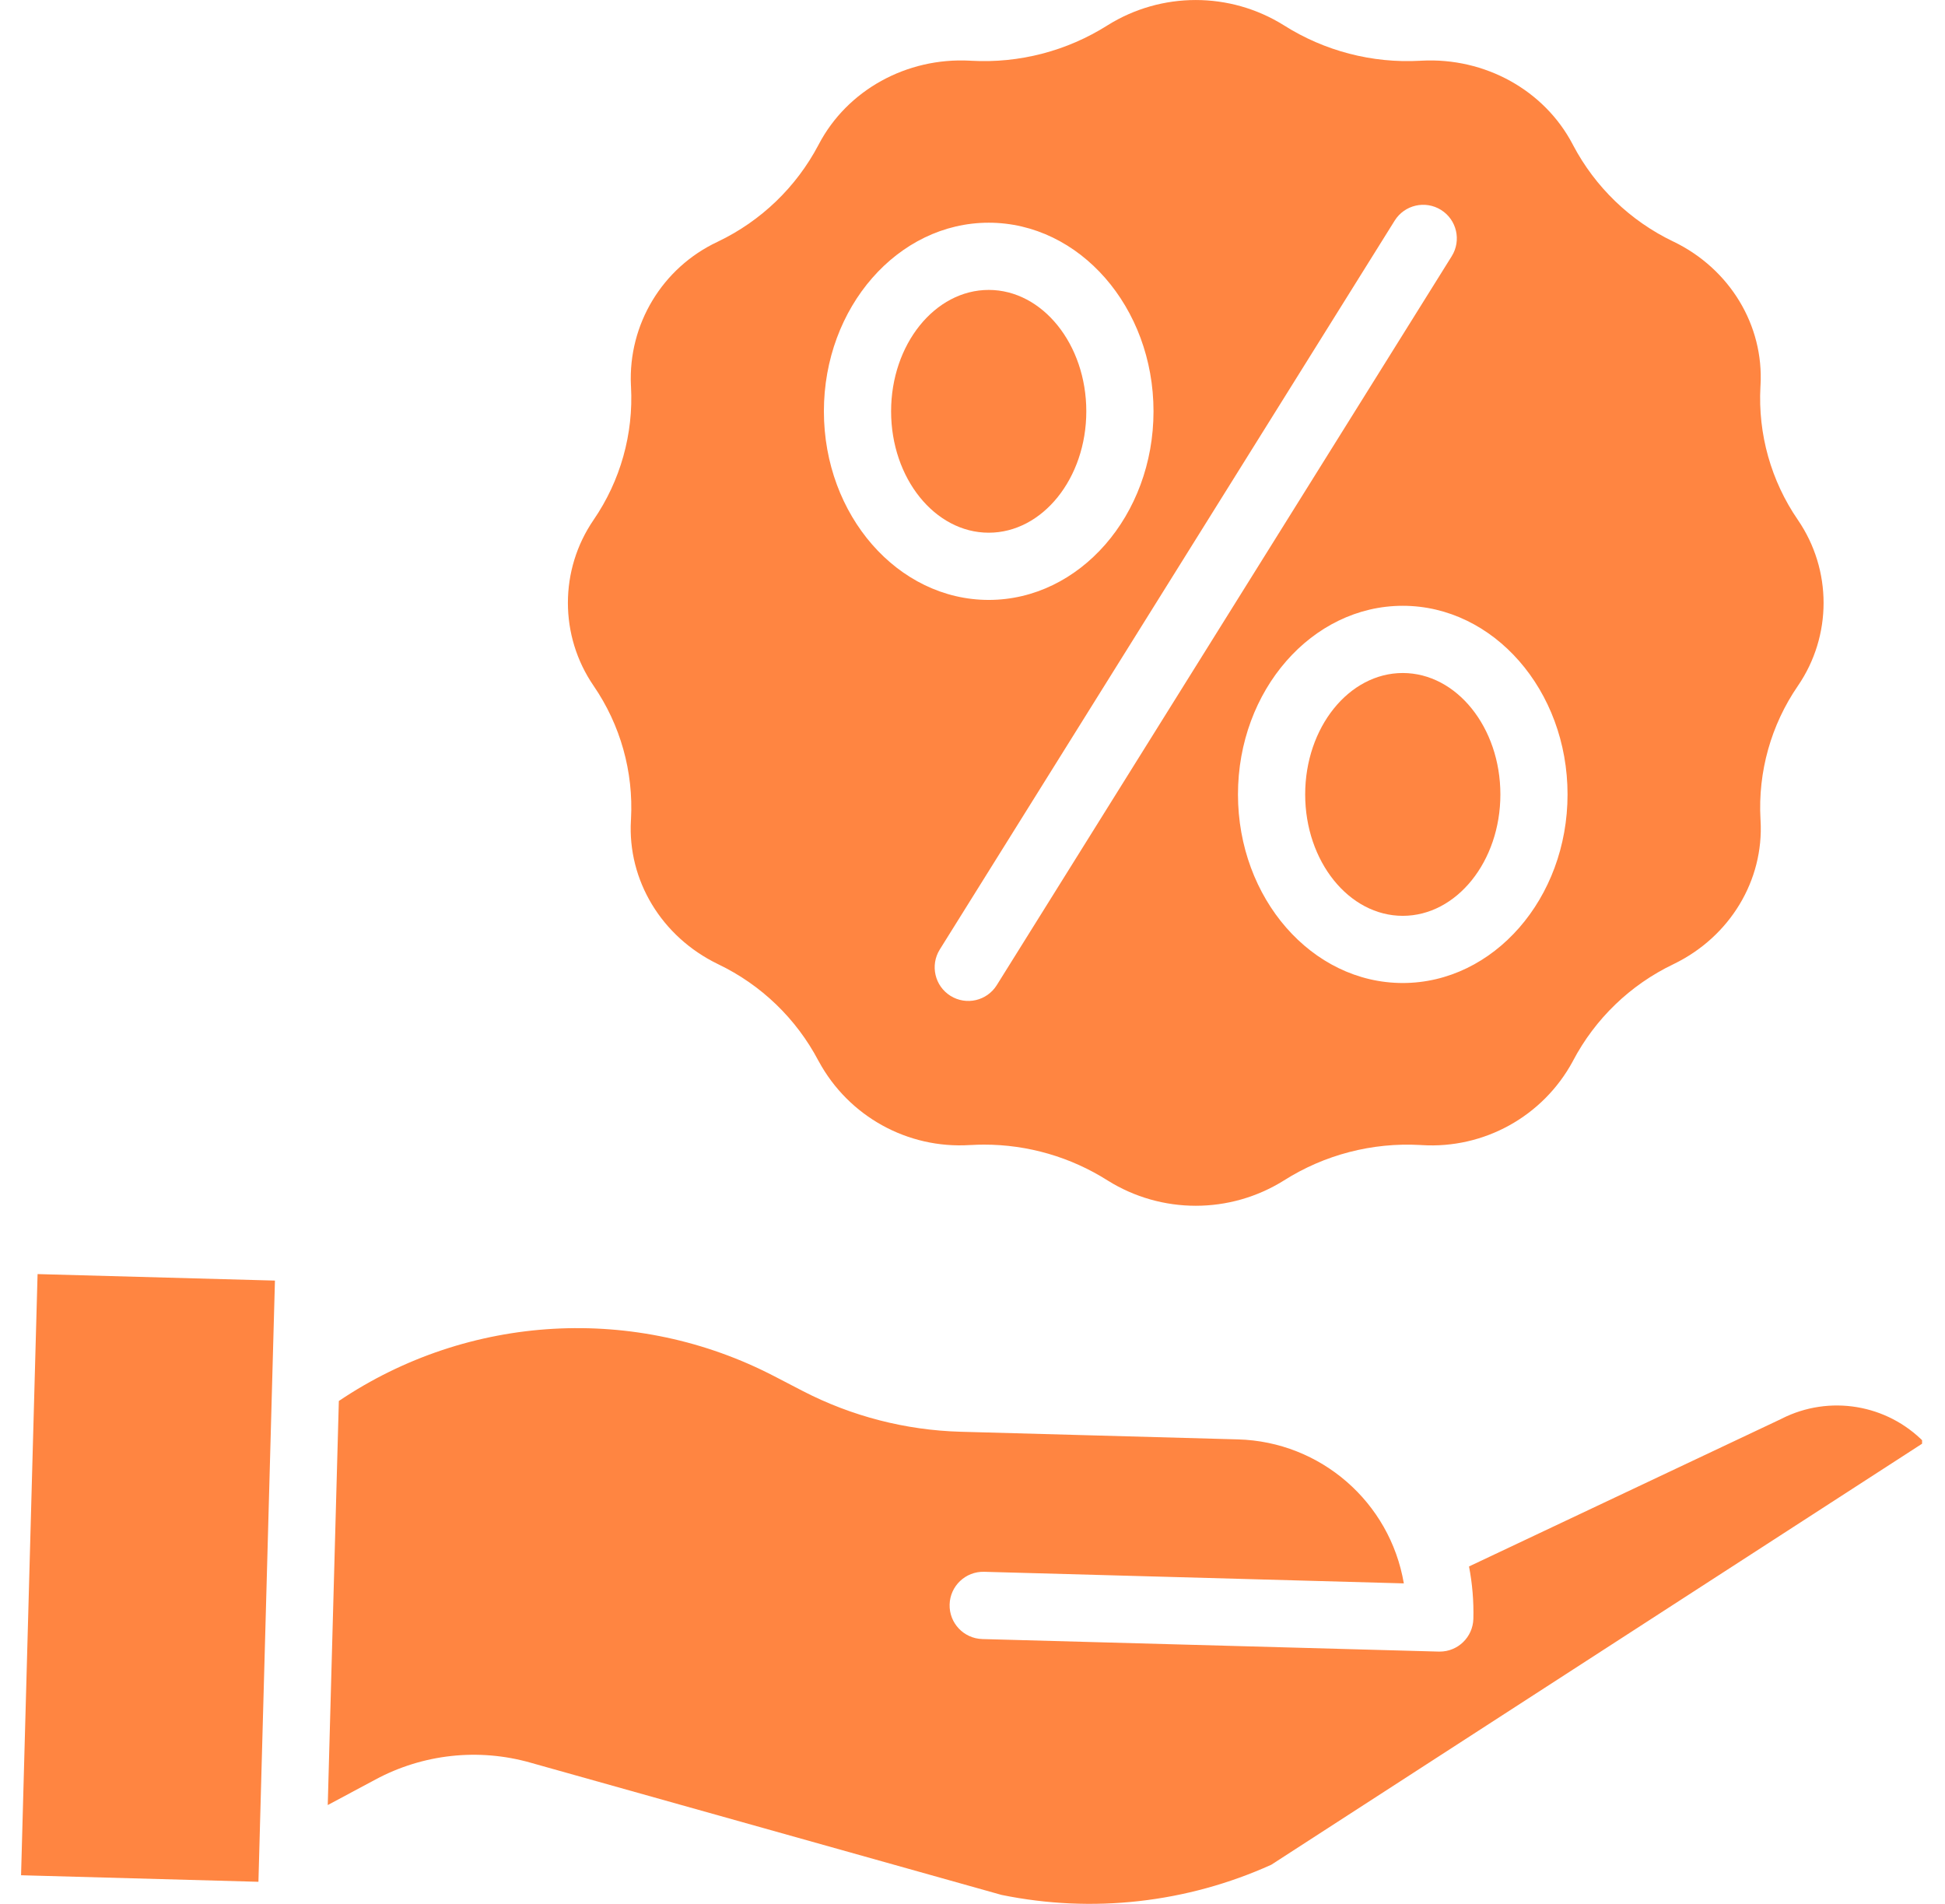 <svg width="47" height="46" viewBox="0 0 47 46" fill="none" xmlns="http://www.w3.org/2000/svg">
<g clip-path="url(#clip0)">
<path d="M23.892 12.871C25.192 12.871 26.25 11.556 26.25 9.938C26.25 8.321 25.192 7.005 23.892 7.005C22.591 7.005 21.533 8.321 21.533 9.938C21.533 11.555 22.591 12.871 23.892 12.871Z" fill="#FF8541"/>
<path d="M15.248 19.789L15.246 19.822C15.163 21.27 15.985 22.631 17.34 23.29L17.358 23.299C18.393 23.795 19.241 24.612 19.776 25.628L19.786 25.645C20.506 26.972 21.93 27.761 23.437 27.666L23.469 27.665C23.572 27.659 23.675 27.656 23.777 27.656C24.835 27.655 25.871 27.955 26.765 28.522C28.068 29.337 29.722 29.337 31.025 28.522C32.007 27.899 33.16 27.6 34.321 27.665L34.353 27.667C35.859 27.762 37.283 26.974 38.003 25.647L38.01 25.633C38.546 24.614 39.396 23.795 40.434 23.298L40.448 23.291C41.804 22.632 42.626 21.271 42.543 19.823L42.541 19.791C42.479 18.648 42.796 17.516 43.445 16.572C44.273 15.364 44.273 13.77 43.445 12.562C42.796 11.618 42.478 10.486 42.54 9.343L42.542 9.311C42.625 7.862 41.803 6.501 40.448 5.842L40.432 5.835C39.396 5.338 38.547 4.521 38.012 3.505L38 3.482C37.315 2.178 35.883 1.386 34.352 1.466L34.319 1.468C33.158 1.533 32.006 1.233 31.024 0.611C29.721 -0.203 28.067 -0.203 26.764 0.611C25.782 1.233 24.63 1.533 23.468 1.468L23.437 1.466C21.906 1.385 20.473 2.178 19.786 3.486L19.777 3.503C19.241 4.52 18.392 5.338 17.354 5.835L17.338 5.843C16.004 6.469 15.178 7.837 15.246 9.31L15.248 9.341C15.31 10.485 14.992 11.617 14.344 12.561C13.516 13.769 13.516 15.362 14.344 16.57C14.992 17.514 15.31 18.646 15.248 19.789ZM37.879 19.194C37.879 21.707 36.093 23.751 33.897 23.751C31.701 23.751 29.915 21.707 29.915 19.194C29.915 16.681 31.701 14.637 33.897 14.637C36.093 14.637 37.879 16.681 37.879 19.195V19.194ZM33.702 5.33C33.94 4.95 34.441 4.834 34.822 5.072C35.202 5.309 35.318 5.81 35.08 6.191L24.087 23.802C23.849 24.183 23.349 24.299 22.968 24.061C22.588 23.824 22.472 23.323 22.709 22.942L33.702 5.33ZM23.892 5.381C26.088 5.381 27.874 7.425 27.874 9.938C27.874 12.451 26.088 14.495 23.892 14.495C21.696 14.495 19.909 12.451 19.909 9.938C19.909 7.425 21.696 5.381 23.892 5.381Z" fill="#FF8541"/>
<path d="M31.539 19.195C31.539 20.812 32.597 22.128 33.897 22.128C35.198 22.128 36.256 20.812 36.256 19.195C36.256 17.577 35.198 16.261 33.897 16.261C32.597 16.261 31.539 17.576 31.539 19.195Z" fill="#FF8541"/>
<path d="M43.054 34.277C43.048 34.28 43.042 34.283 43.035 34.287L35.498 37.848C35.579 38.266 35.614 38.691 35.603 39.116C35.59 39.555 35.231 39.905 34.791 39.905H34.768L23.737 39.602C23.288 39.589 22.935 39.216 22.947 38.767C22.959 38.319 23.333 37.965 23.781 37.977L33.923 38.257C33.588 36.29 31.91 34.833 29.916 34.778L23.205 34.593C21.88 34.555 20.58 34.219 19.402 33.611L18.72 33.257C15.365 31.51 11.325 31.737 8.188 33.85L7.92 43.613L9.073 42.996C10.219 42.38 11.56 42.233 12.812 42.587L24.202 45.784C26.397 46.233 28.678 45.978 30.72 45.055L46.498 34.849C45.598 33.926 44.204 33.695 43.054 34.277Z" fill="#FF8541"/>
<path d="M0.509 45.309L0.908 30.784L6.644 30.941L6.245 45.467L0.509 45.309Z" fill="#FF8541"/>
</g>
<defs>
<clipPath id="clip0">
<rect width="46" height="46" fill="white" transform="translate(0.446)"/>
</clipPath>
</defs>
</svg>
